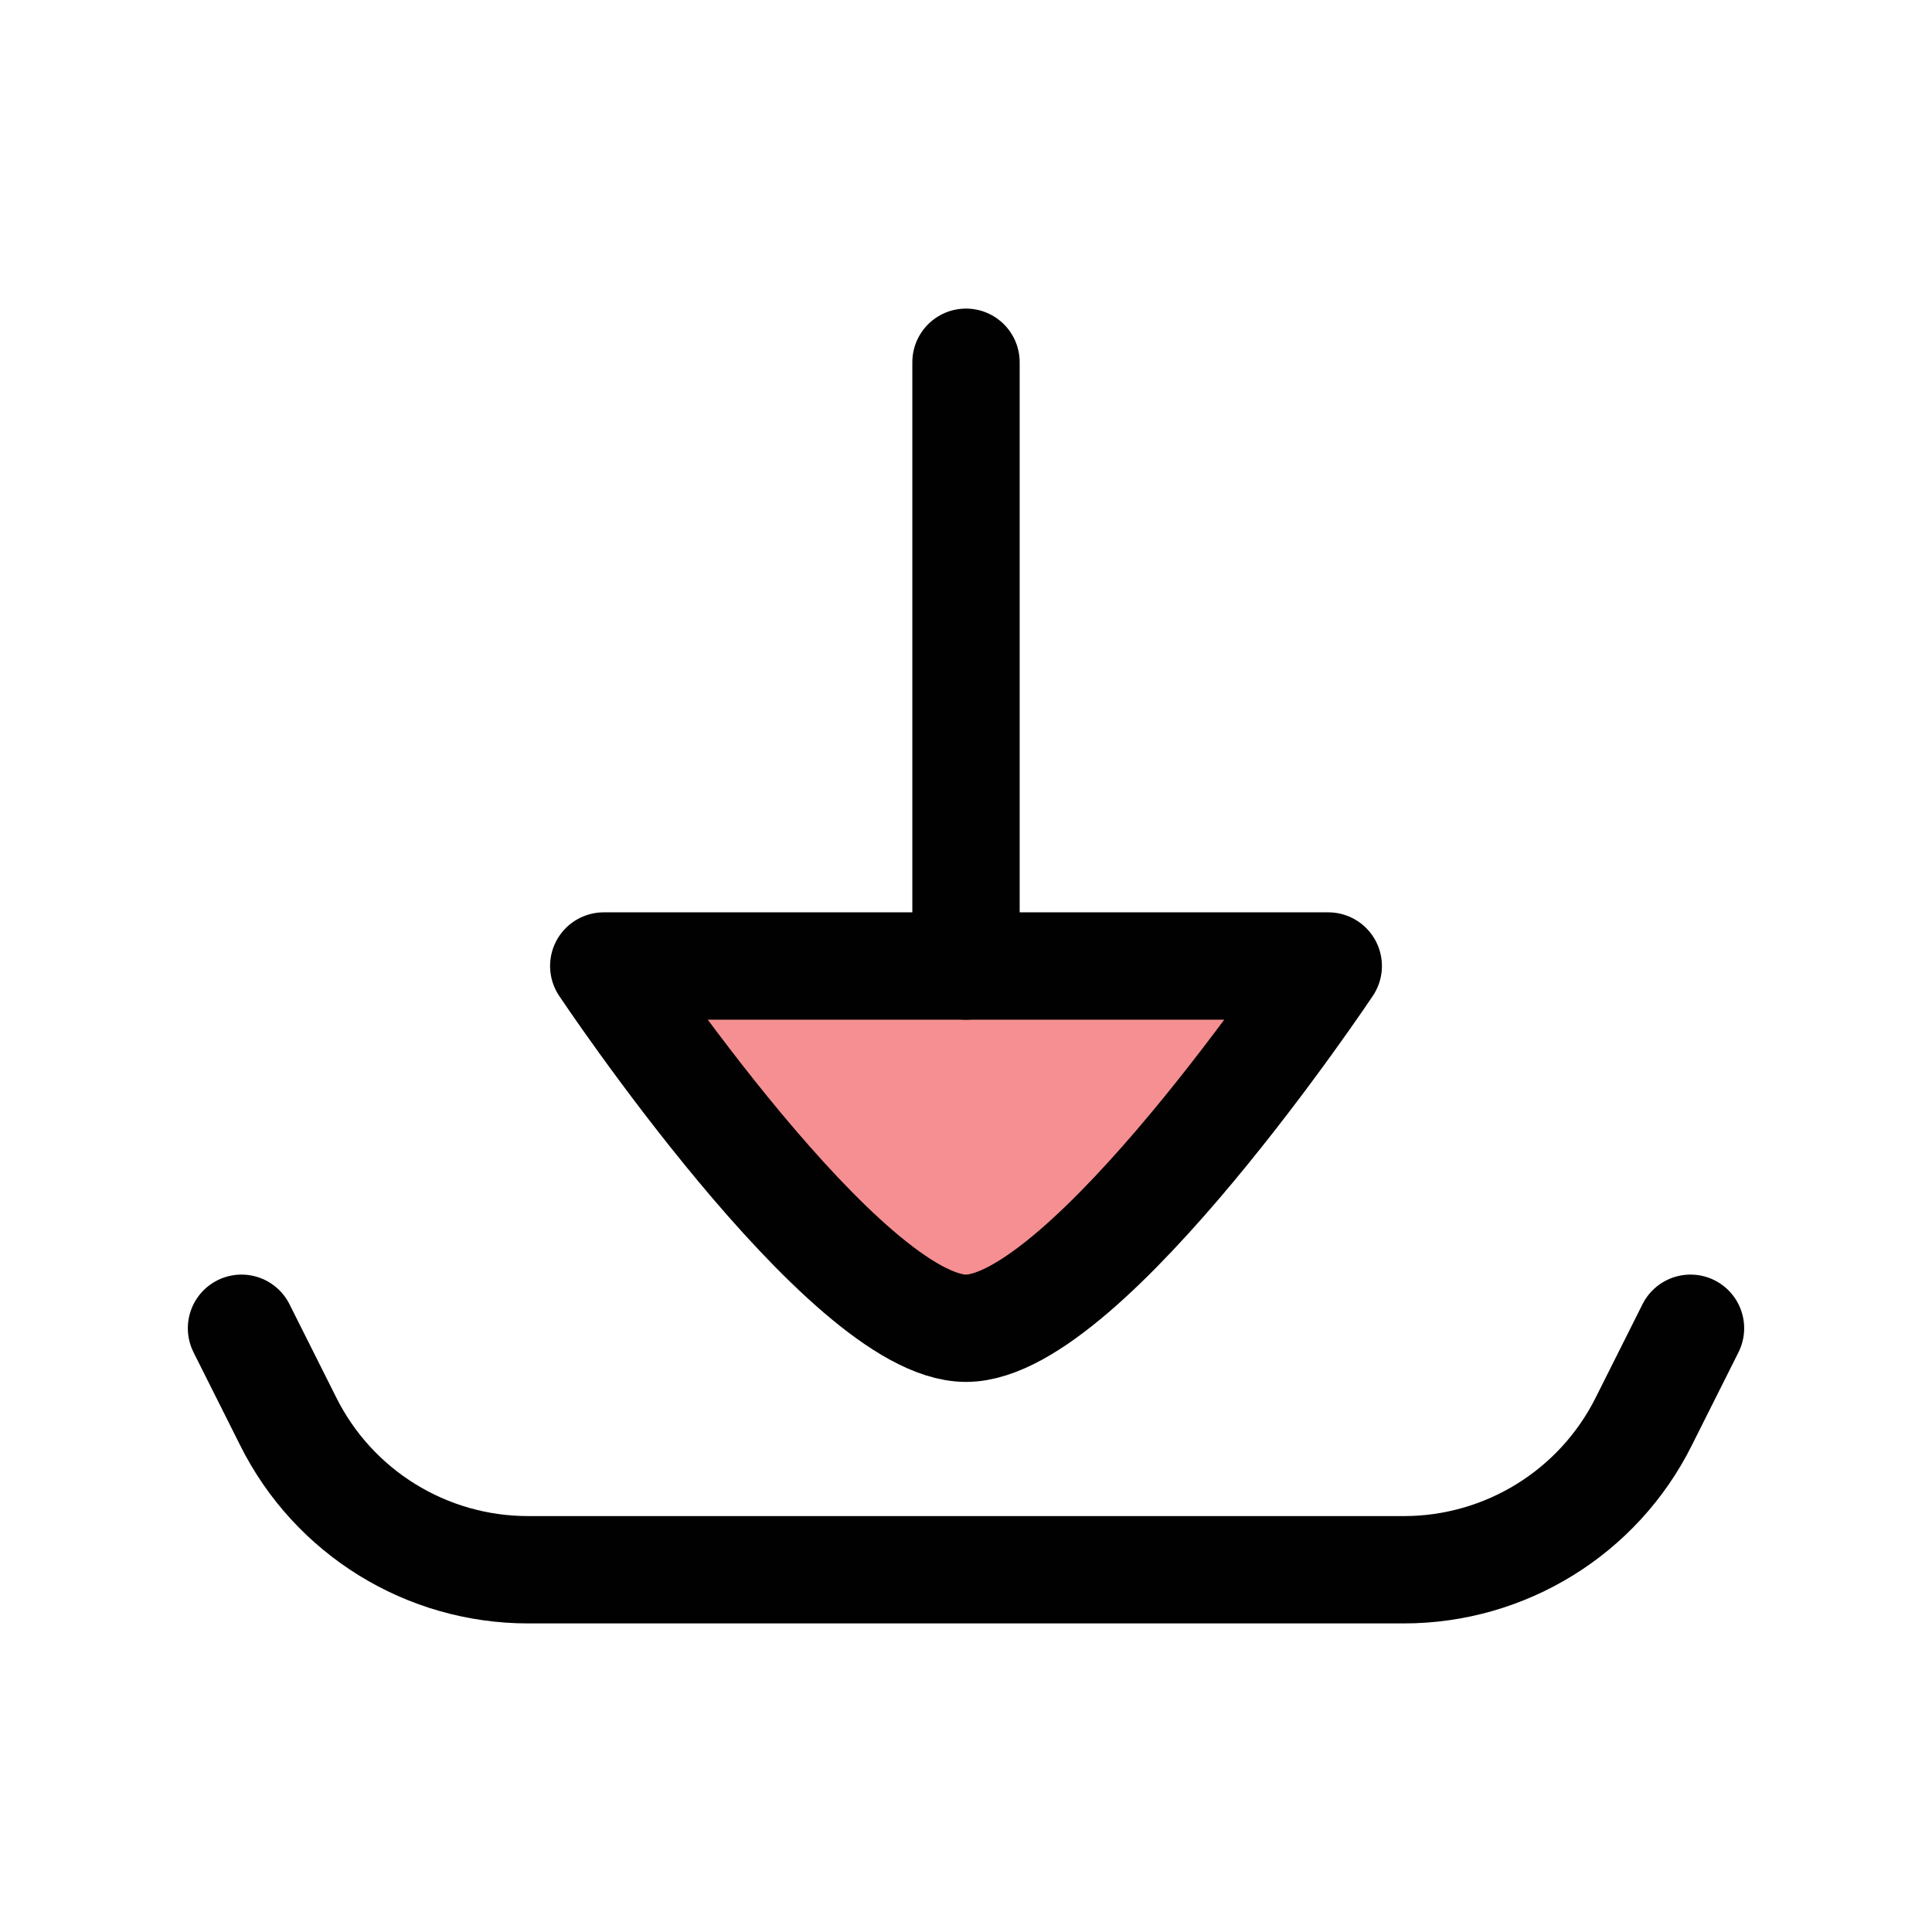 <?xml version="1.0" encoding="UTF-8"?>
<svg id="Layer_1" data-name="Layer 1" xmlns="http://www.w3.org/2000/svg" viewBox="0 0 72 72">
  <path d="M49.5,36s-9,13.5-13.5,13.5-13.5-13.5-13.5-13.5h27Z" style="fill: #ed2024; opacity: .5; stroke-width: 0px;"/>
  <path d="M49.5,36s-9,13.5-13.5,13.5-13.5-13.5-13.5-13.5h27Z" style="fill: none; stroke: #010101; stroke-linecap: round; stroke-linejoin: round; stroke-width: 4px;"/>
  <line x1="36" y1="13.5" x2="36" y2="36" style="fill: none; stroke: #010101; stroke-linecap: round; stroke-linejoin: round; stroke-width: 4px;"/>
  <path d="M63,49.5l-1.74,3.47c-1.69,3.39-5.16,5.53-8.94,5.53H19.68c-3.79,0-7.25-2.14-8.94-5.53l-1.74-3.47" style="fill: none; stroke: #010101; stroke-linecap: round; stroke-linejoin: round; stroke-width: 4px;"/>
</svg>